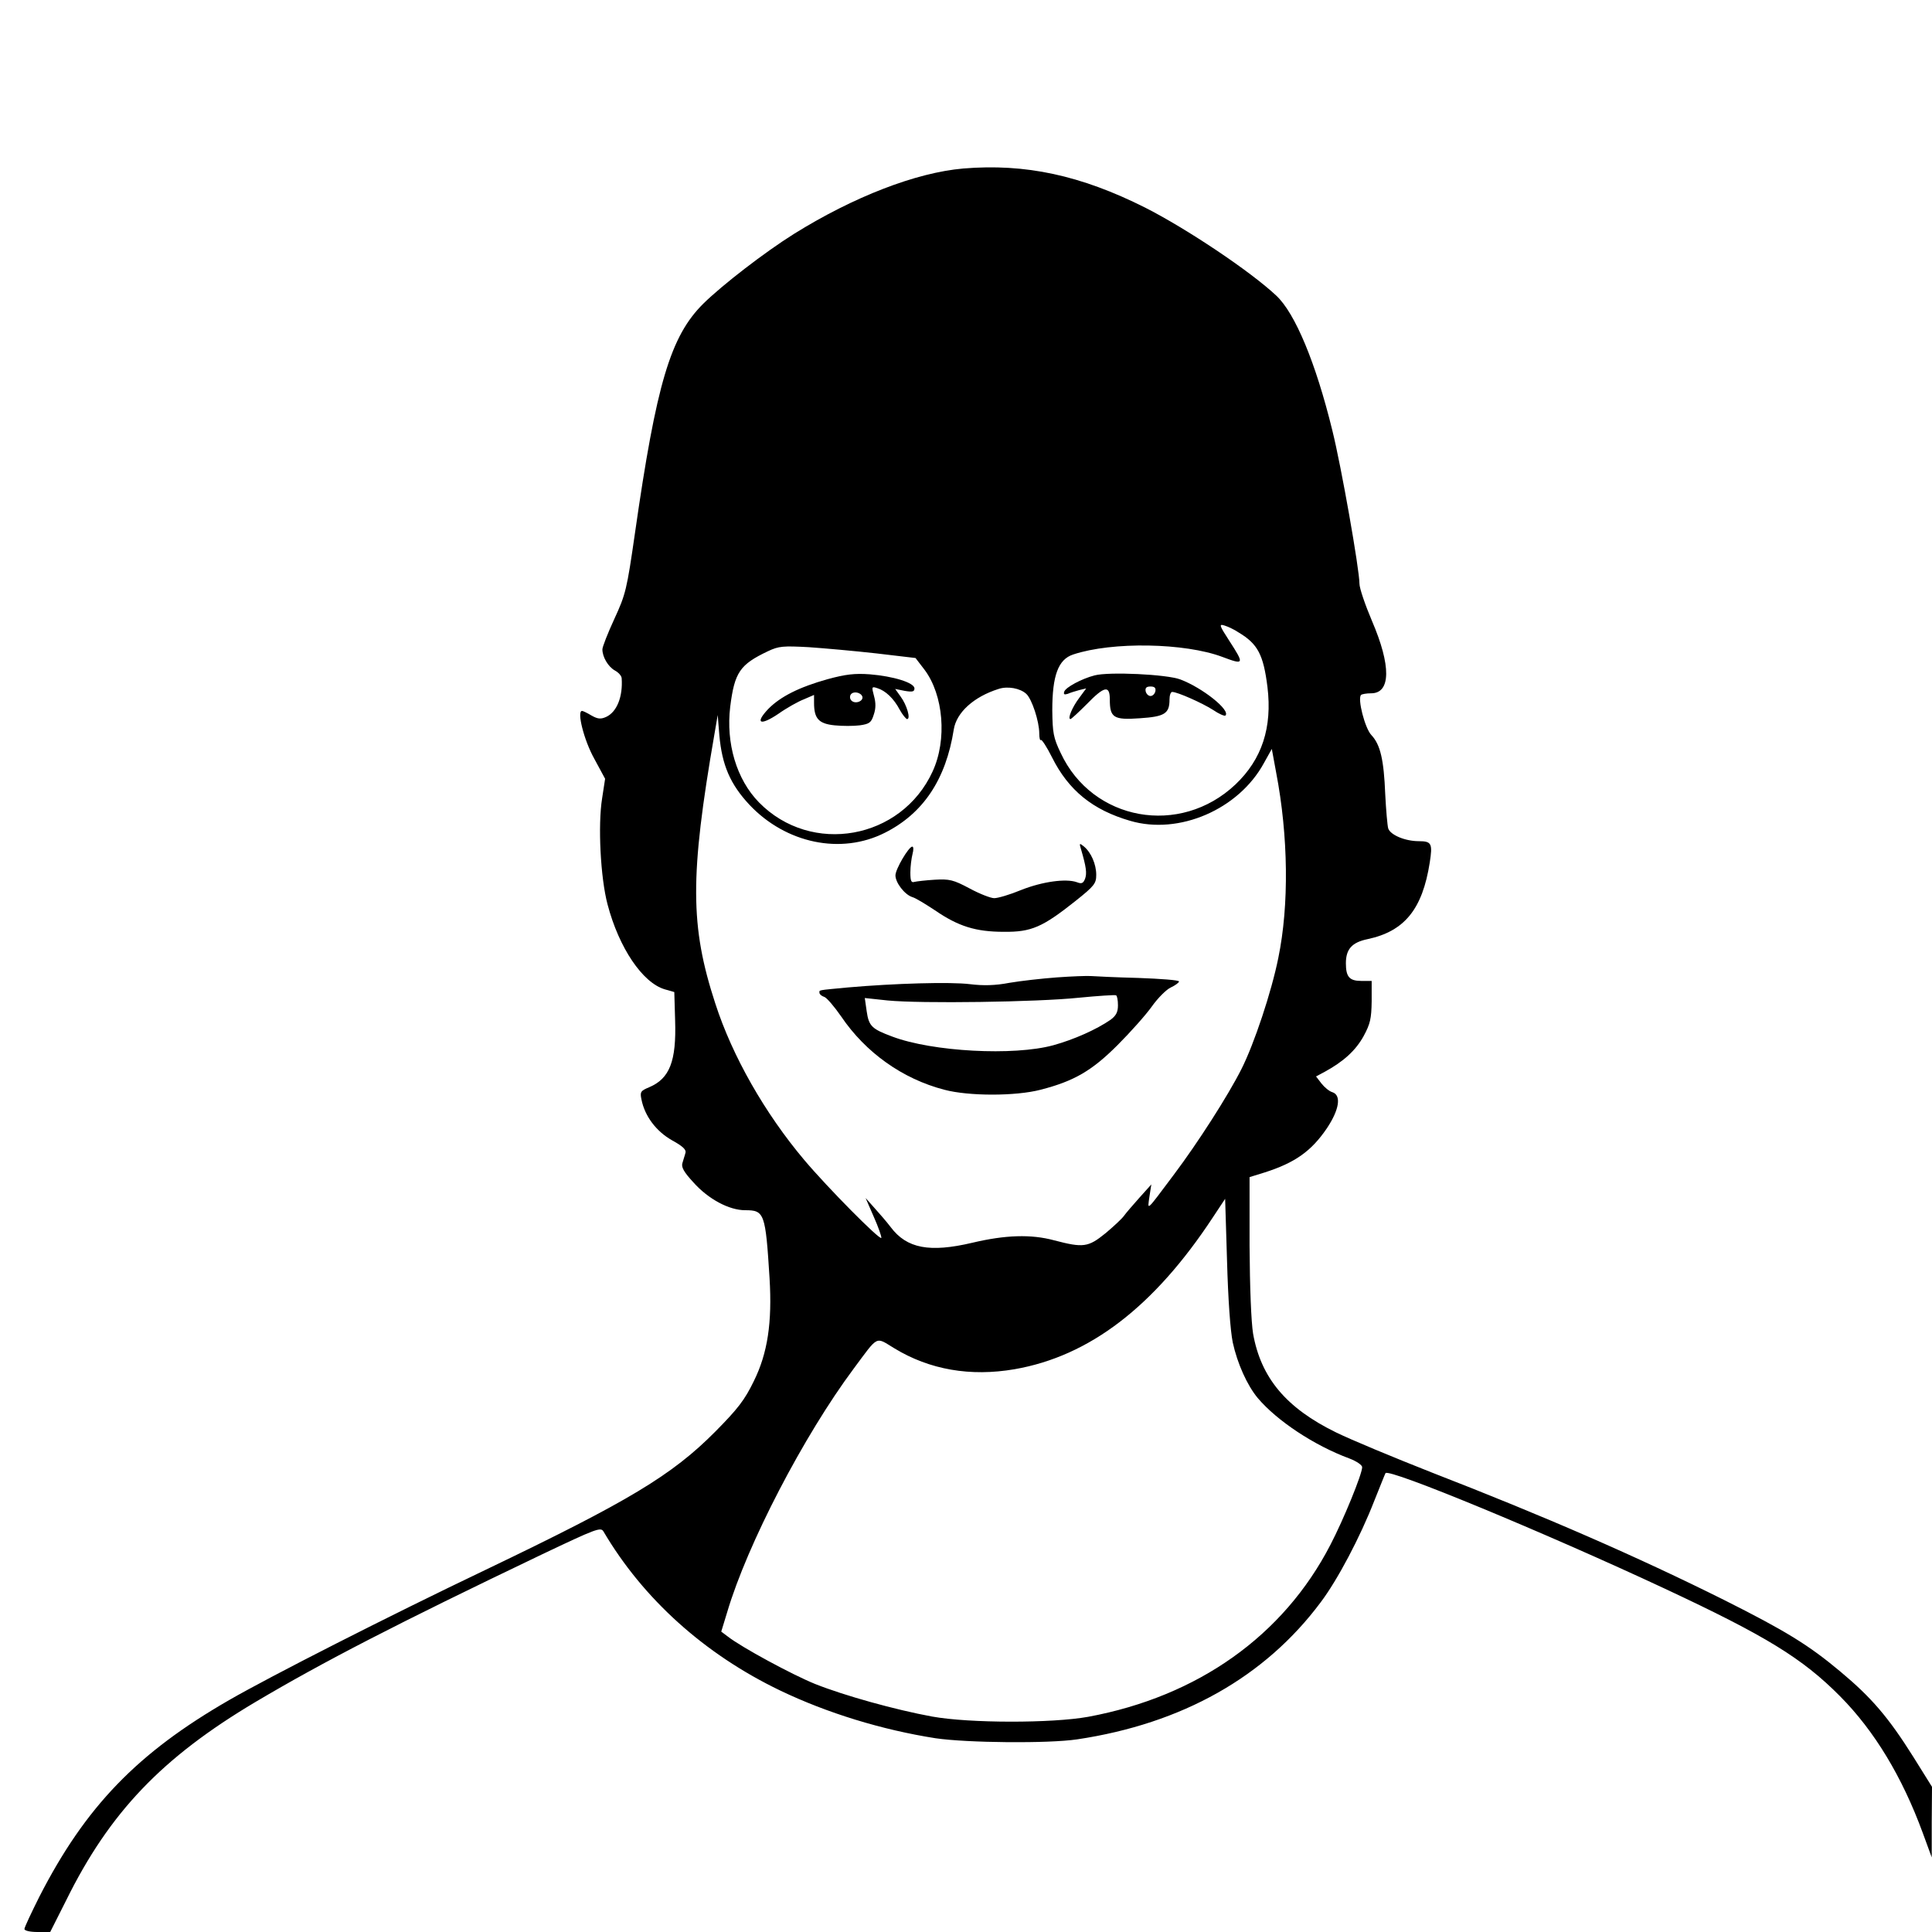 <?xml version="1.0" standalone="no"?>
<!DOCTYPE svg PUBLIC "-//W3C//DTD SVG 20010904//EN"
 "http://www.w3.org/TR/2001/REC-SVG-20010904/DTD/svg10.dtd">
<svg version="1.0" xmlns="http://www.w3.org/2000/svg"
 width="712pt" height="712pt" viewBox="0 0 712 712"
 preserveAspectRatio="xMidYMid meet">
<g transform="translate(0,712) scale(0.1,-0.1)"
fill="#000000" stroke="none">
<path d="M3550 6499 c-174 -15 -404 -104 -624 -241 -107 -67 -264 -188 -334
-257 -121 -120 -173 -294 -252 -846 -30 -208 -34 -225 -76 -316 -24 -52 -44
-103 -44 -112 0 -28 21 -64 46 -78 13 -7 24 -19 25 -28 5 -69 -18 -125 -57
-143 -20 -9 -31 -8 -54 5 -15 9 -31 17 -35 17 -20 0 7 -108 45 -176 l40 -74
-11 -72 c-16 -99 -6 -293 20 -391 42 -160 129 -289 211 -313 l35 -10 3 -104
c5 -151 -20 -215 -96 -247 -31 -13 -34 -17 -28 -45 12 -61 54 -117 112 -150
40 -22 54 -35 50 -47 -2 -9 -8 -25 -11 -37 -5 -15 5 -33 40 -71 55 -62 132
-103 191 -103 71 0 75 -10 90 -250 10 -164 -7 -277 -58 -380 -34 -70 -59 -102
-142 -186 -160 -161 -318 -256 -848 -510 -356 -170 -792 -392 -943 -479 -339
-195 -530 -393 -700 -725 -30 -60 -55 -113 -55 -119 0 -6 20 -11 48 -11 l47 0
59 117 c160 324 353 526 698 731 248 147 519 287 1052 542 204 97 220 103 230
86 146 -248 372 -452 651 -586 173 -83 375 -145 573 -176 116 -17 415 -20 522
-4 387 58 692 230 897 505 62 82 146 241 198 375 21 52 39 98 41 101 11 19
585 -218 1030 -426 372 -174 506 -256 645 -396 127 -128 229 -297 305 -504
l33 -90 0 130 1 130 -68 109 c-93 148 -155 220 -270 316 -117 98 -202 150
-429 264 -321 160 -658 307 -1078 470 -137 54 -296 120 -351 147 -184 90 -277
201 -306 364 -7 43 -12 168 -13 324 l0 253 55 17 c113 36 173 79 230 163 46
69 54 122 20 133 -11 3 -29 18 -40 32 l-20 26 30 16 c72 39 116 80 145 132 25
46 29 65 30 129 l0 75 -38 0 c-44 0 -57 15 -57 65 0 52 22 77 80 89 136 29
202 110 229 282 11 70 7 79 -40 79 -51 0 -105 23 -113 47 -3 10 -8 67 -11 126
-5 127 -18 183 -51 218 -24 25 -52 135 -38 148 3 3 20 6 37 6 73 0 74 102 3
267 -25 59 -46 120 -46 137 0 52 -67 433 -100 565 -61 249 -137 432 -207 497
-96 90 -331 247 -483 324 -237 119 -441 163 -670 144z m1015 -1710 c70 -42 91
-81 106 -201 18 -149 -20 -266 -118 -359 -204 -193 -527 -135 -644 116 -27 56
-30 75 -31 157 0 129 22 188 77 206 144 48 412 43 550 -9 80 -30 82 -28 25 60
-37 57 -38 62 -18 56 13 -4 37 -15 53 -26z m-1335 -77 l144 -17 33 -43 c70
-93 84 -258 30 -375 -115 -251 -447 -311 -640 -114 -83 85 -122 218 -106 352
16 128 36 156 139 205 40 19 56 20 150 15 58 -4 170 -14 250 -23z m552 -149
c21 -19 48 -102 48 -146 0 -17 3 -28 6 -24 3 3 22 -26 41 -64 61 -122 150
-194 288 -234 180 -53 400 42 493 213 l29 52 16 -87 c45 -234 48 -489 8 -683
-25 -125 -89 -317 -136 -410 -50 -99 -161 -272 -249 -389 -105 -140 -97 -133
-90 -81 l7 45 -44 -49 c-24 -27 -50 -57 -57 -67 -7 -10 -38 -39 -68 -64 -64
-52 -82 -54 -189 -26 -85 23 -180 20 -302 -9 -157 -37 -241 -21 -300 57 -15
20 -43 52 -61 72 l-32 36 30 -69 c17 -38 29 -73 28 -78 -4 -11 -199 186 -284
287 -145 172 -265 382 -328 577 -93 285 -94 468 -3 993 l12 70 6 -75 c10 -110
40 -180 111 -256 134 -142 337 -185 499 -103 141 71 225 196 254 381 10 62 73
120 165 149 33 11 79 3 102 -18z m761 -2390 c17 -78 53 -158 92 -205 71 -84
208 -175 338 -223 26 -10 47 -24 47 -32 0 -25 -68 -192 -117 -286 -173 -335
-488 -559 -893 -634 -133 -24 -436 -24 -575 1 -136 25 -323 77 -431 120 -84
34 -271 135 -322 175 l-24 18 22 72 c74 250 282 650 466 897 93 125 79 118
150 75 130 -79 280 -105 443 -77 276 48 514 230 731 560 l45 68 7 -229 c4
-143 12 -255 21 -300z"/>
<path d="M4034 4631 c-47 -12 -107 -44 -112 -60 -3 -10 0 -12 13 -8 9 4 28 10
43 14 l25 6 -25 -34 c-26 -34 -45 -79 -33 -79 3 0 30 25 60 55 65 67 85 71 85
17 0 -67 14 -76 111 -69 91 6 109 17 109 69 0 15 4 28 10 28 19 0 111 -41 150
-66 22 -15 43 -24 46 -21 20 19 -84 102 -166 133 -50 19 -263 29 -316 15z
m224 -58 c-2 -10 -10 -18 -18 -18 -8 0 -16 8 -18 18 -2 12 3 17 18 17 15 0 20
-5 18 -17z"/>
<path d="M3050 4617 c-104 -29 -174 -64 -219 -110 -50 -53 -30 -63 37 -18 31
22 74 46 95 54 l37 16 0 -29 c0 -58 17 -77 75 -83 29 -3 71 -3 94 0 35 5 42
10 51 39 8 23 8 44 1 69 -9 34 -9 36 12 29 30 -9 61 -38 83 -80 10 -18 23 -34
27 -34 14 0 -1 52 -24 83 l-20 28 35 -7 c29 -5 36 -3 36 9 0 21 -78 45 -165
52 -55 4 -89 0 -155 -18z m128 -64 c5 -17 -26 -29 -40 -15 -6 6 -7 15 -3 22 9
14 37 9 43 -7z"/>
<path d="M3984 3990 c19 -65 22 -88 15 -108 -7 -18 -13 -20 -31 -13 -40 14
-127 2 -205 -29 -41 -17 -85 -30 -99 -30 -13 0 -54 16 -91 36 -60 32 -74 35
-128 32 -33 -2 -67 -6 -75 -8 -12 -4 -15 4 -15 35 0 22 4 52 8 68 4 15 4 27
-1 27 -13 0 -62 -83 -62 -106 0 -27 34 -71 62 -80 12 -3 49 -26 84 -49 86 -59
150 -79 254 -79 101 -1 142 17 264 114 69 55 76 64 76 96 0 39 -19 83 -46 105
-16 13 -17 12 -10 -11z"/>
<path d="M3895 3518 c-55 -4 -134 -13 -175 -20 -52 -10 -96 -11 -145 -5 -73 9
-278 3 -450 -12 -116 -11 -105 -9 -105 -20 0 -5 8 -12 18 -15 9 -3 37 -36 62
-72 90 -133 226 -230 380 -270 90 -24 263 -24 355 0 124 32 189 70 284 165 47
47 104 111 126 142 22 31 54 63 70 70 17 8 30 18 30 22 0 5 -67 10 -150 13
-82 2 -161 6 -175 7 -14 1 -70 -1 -125 -5z m225 -103 c0 -25 -7 -38 -27 -53
-52 -36 -135 -73 -211 -94 -146 -40 -446 -24 -594 32 -75 28 -86 38 -94 93
l-7 49 84 -9 c122 -12 552 -6 704 10 72 7 133 11 138 9 4 -2 7 -18 7 -37z"/>
</g>
</svg>
